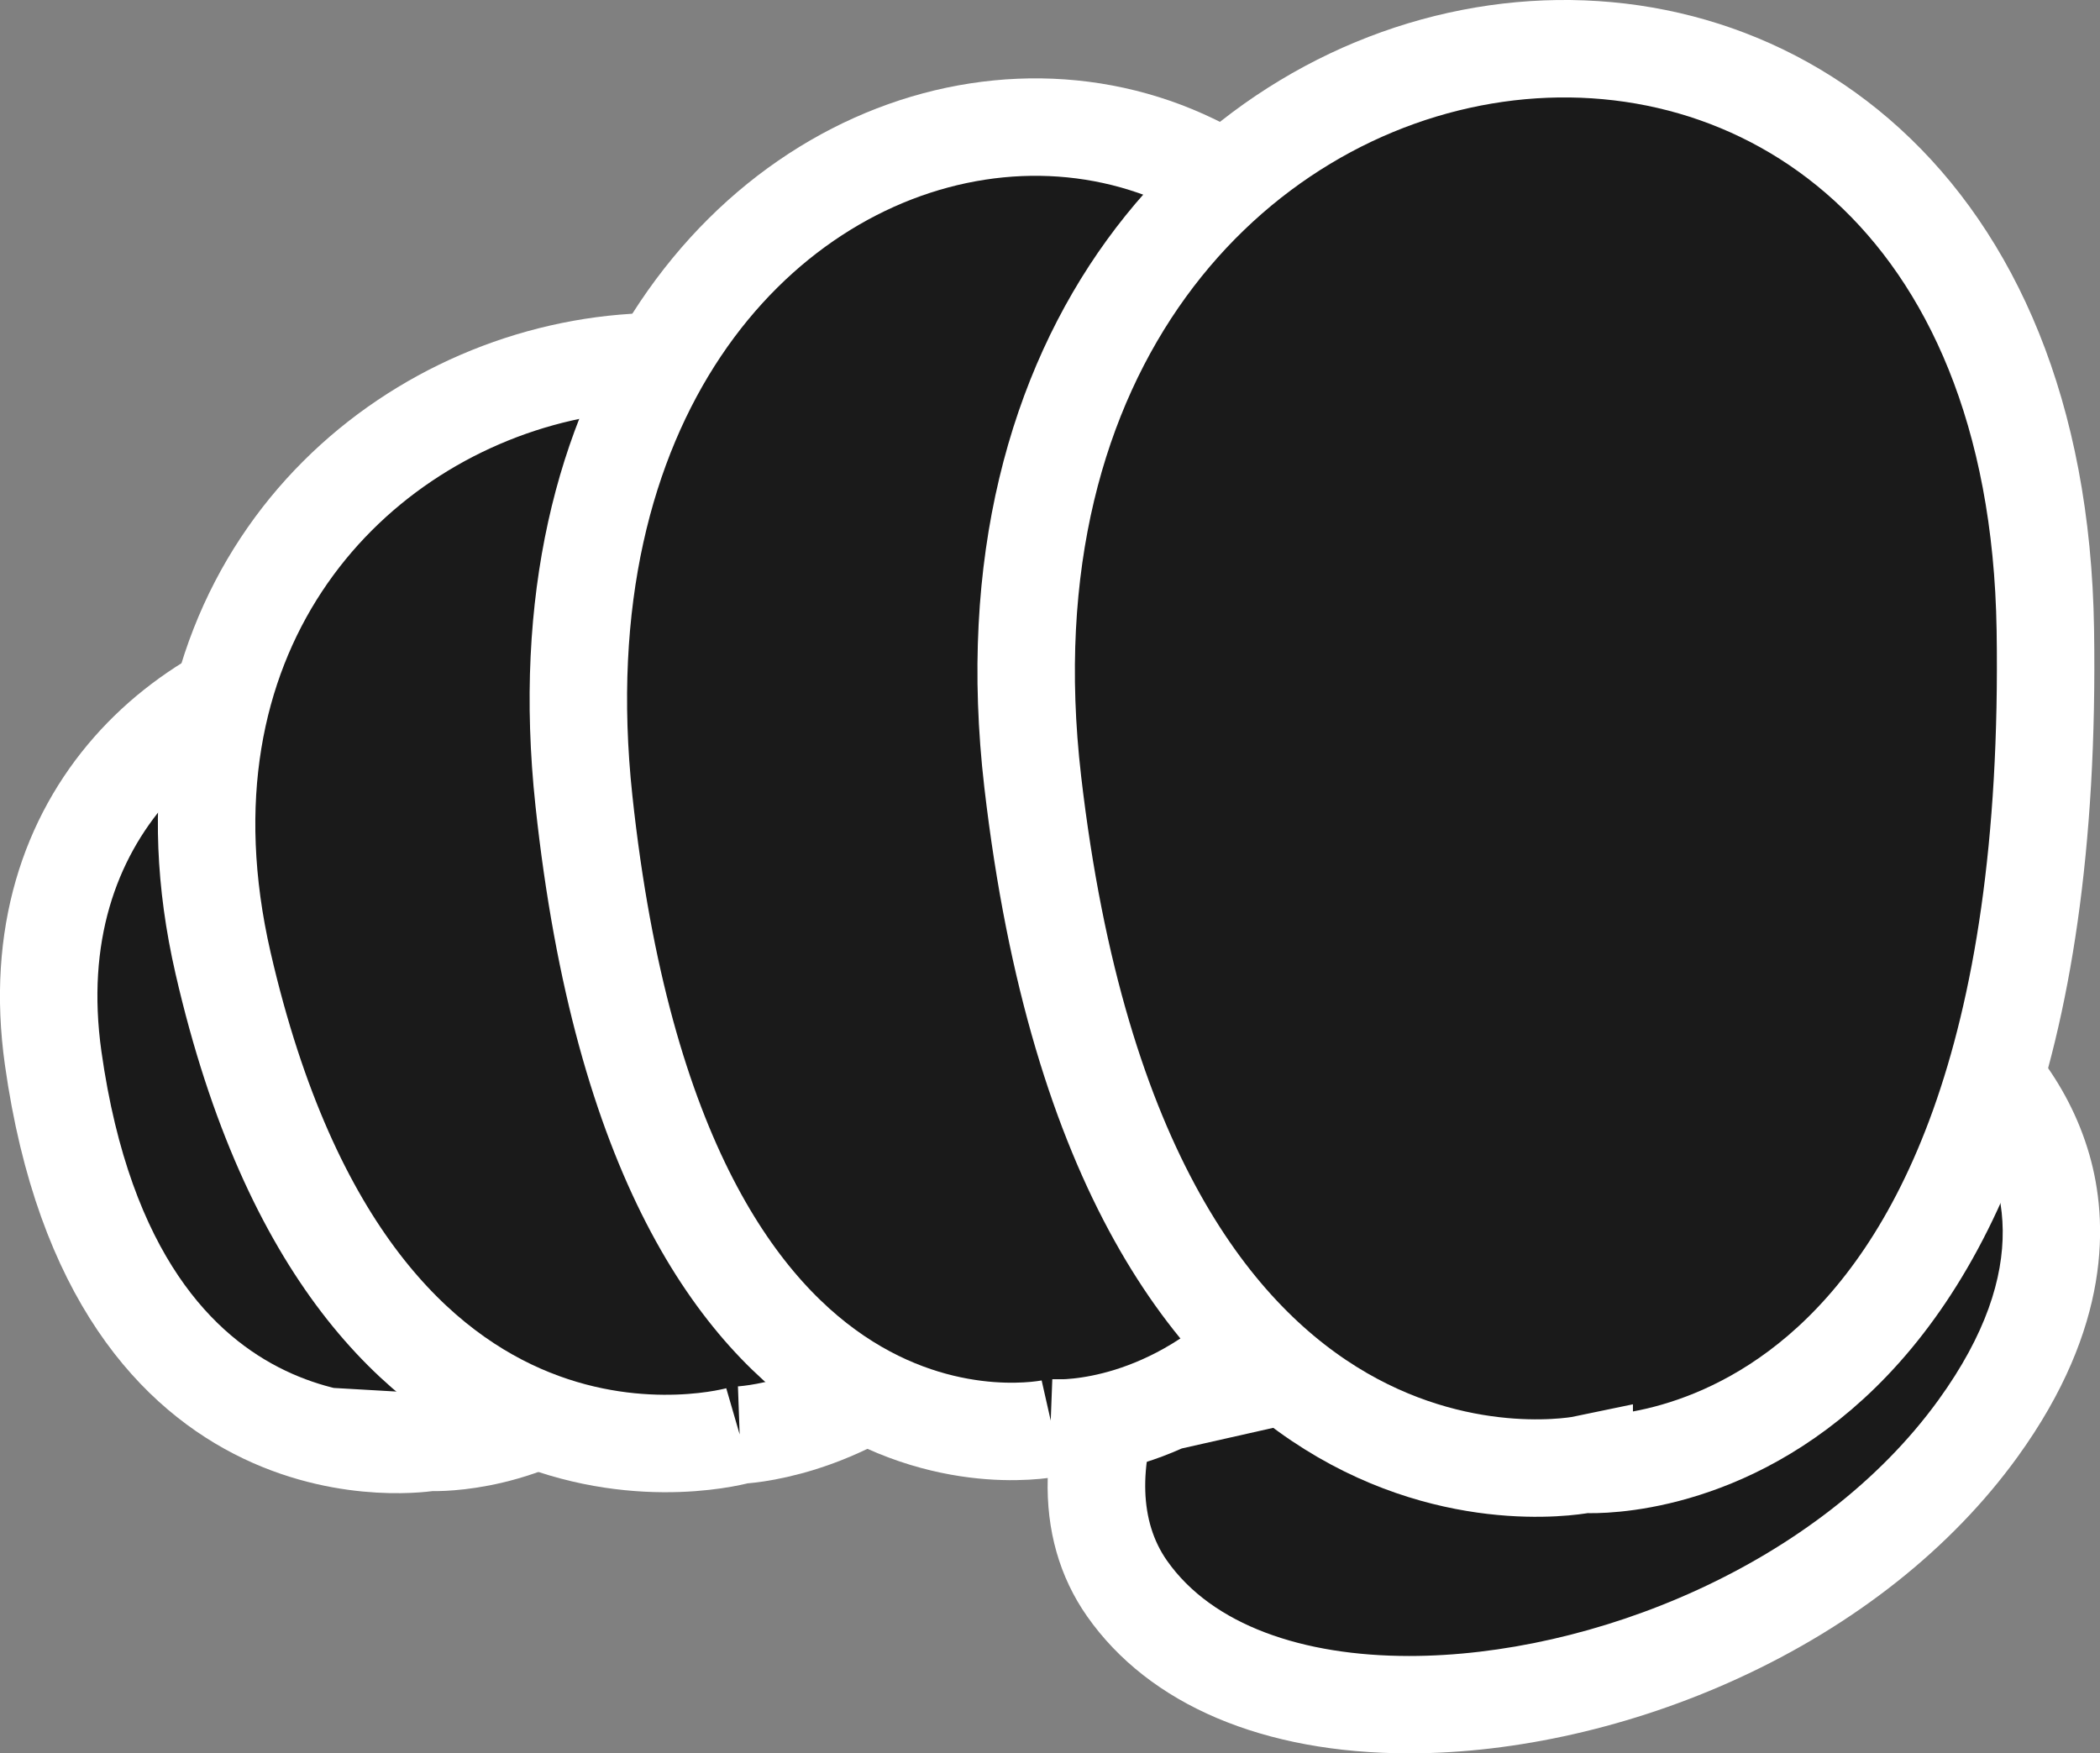 <?xml version="1.0" encoding="UTF-8"?>
<svg id="Layer_2" data-name="Layer 2" xmlns="http://www.w3.org/2000/svg" viewBox="0 0 237.04 197.92">
  <rect x="0" y="0" width="237.04" height="197.92" fill="#808080" stroke="none"/>
  <defs>
    <style>
      .cls-1 {
        fill: #fff;
      }

      .cls-2 {
        stroke: #fff;
        stroke-miterlimit: 10;
        stroke-width: 11px;
      }

      .cls-2, .cls-3 {
        fill: #1a1a1a;
      }
    </style>
  </defs>
  <g id="Layer_1-2" data-name="Layer 1">
    <g>
      <g>
        <path class="cls-3" d="M159.06,192.42c-14.6,0-25.91-4.65-31.85-13.11-5.04-7.18-4.55-17.4,1.36-28.78,10.89-20.94,38.6-42.61,66.13-42.61,4.93,0,9.77.69,14.36,2.05l.26.08.25.1c.68.28,16.72,6.92,20.97,21.7,2.64,9.17.19,19.06-7.27,29.38-15.5,21.43-44.15,31.19-64.21,31.19Z"/>
        <path class="cls-1" d="M194.7,113.43c4.29,0,8.58.57,12.81,1.82,0,0,32.66,13.23,11.31,42.76-13.5,18.67-39.18,28.92-59.76,28.92-11.98,0-22.22-3.47-27.34-10.77-12.51-17.83,25.02-62.72,62.99-62.73M194.71,102.43h0c-17.98,0-33.25,8-42.9,14.71-12,8.35-22.25,19.6-28.11,30.86-6.91,13.29-7.26,25.53-.98,34.47,6.99,9.96,19.9,15.45,36.35,15.45,12.04,0,25.22-3,37.12-8.46,13.18-6.04,24.09-14.69,31.55-25.01,10.59-14.65,10.25-26.64,8.1-34.12-4.9-17.03-22.23-24.48-24.19-25.28l-.5-.2-.52-.15c-5.1-1.51-10.46-2.27-15.92-2.27h0Z"/>
      </g>
      <path class="cls-2" d="M48.48,162.81s36.56,2.12,35.51-53.03c-1.04-55.16-85.77-45.66-77.99,9.66,6.96,49.5,42.48,43.37,42.48,43.37Z"/>
      <path class="cls-2" d="M83.5,161.99s45.57-1.56,37.04-75.71C112,12.13,8.27,35.16,25.18,108.72c15.13,65.81,58.33,53.27,58.33,53.27Z"/>
      <path class="cls-2" d="M118.78,161.19s45.51,3.46,44.21-86.59C161.69-15.45,56.22.06,65.91,90.38c8.67,80.81,52.88,70.81,52.88,70.81Z"/>
      <path class="cls-2" d="M178.82,165.29s53.58,3.77,52.05-94.22c-1.53-97.99-125.71-81.12-114.3,17.17,10.21,87.94,62.25,77.05,62.25,77.05Z"/>
    </g>
  </g>
</svg>